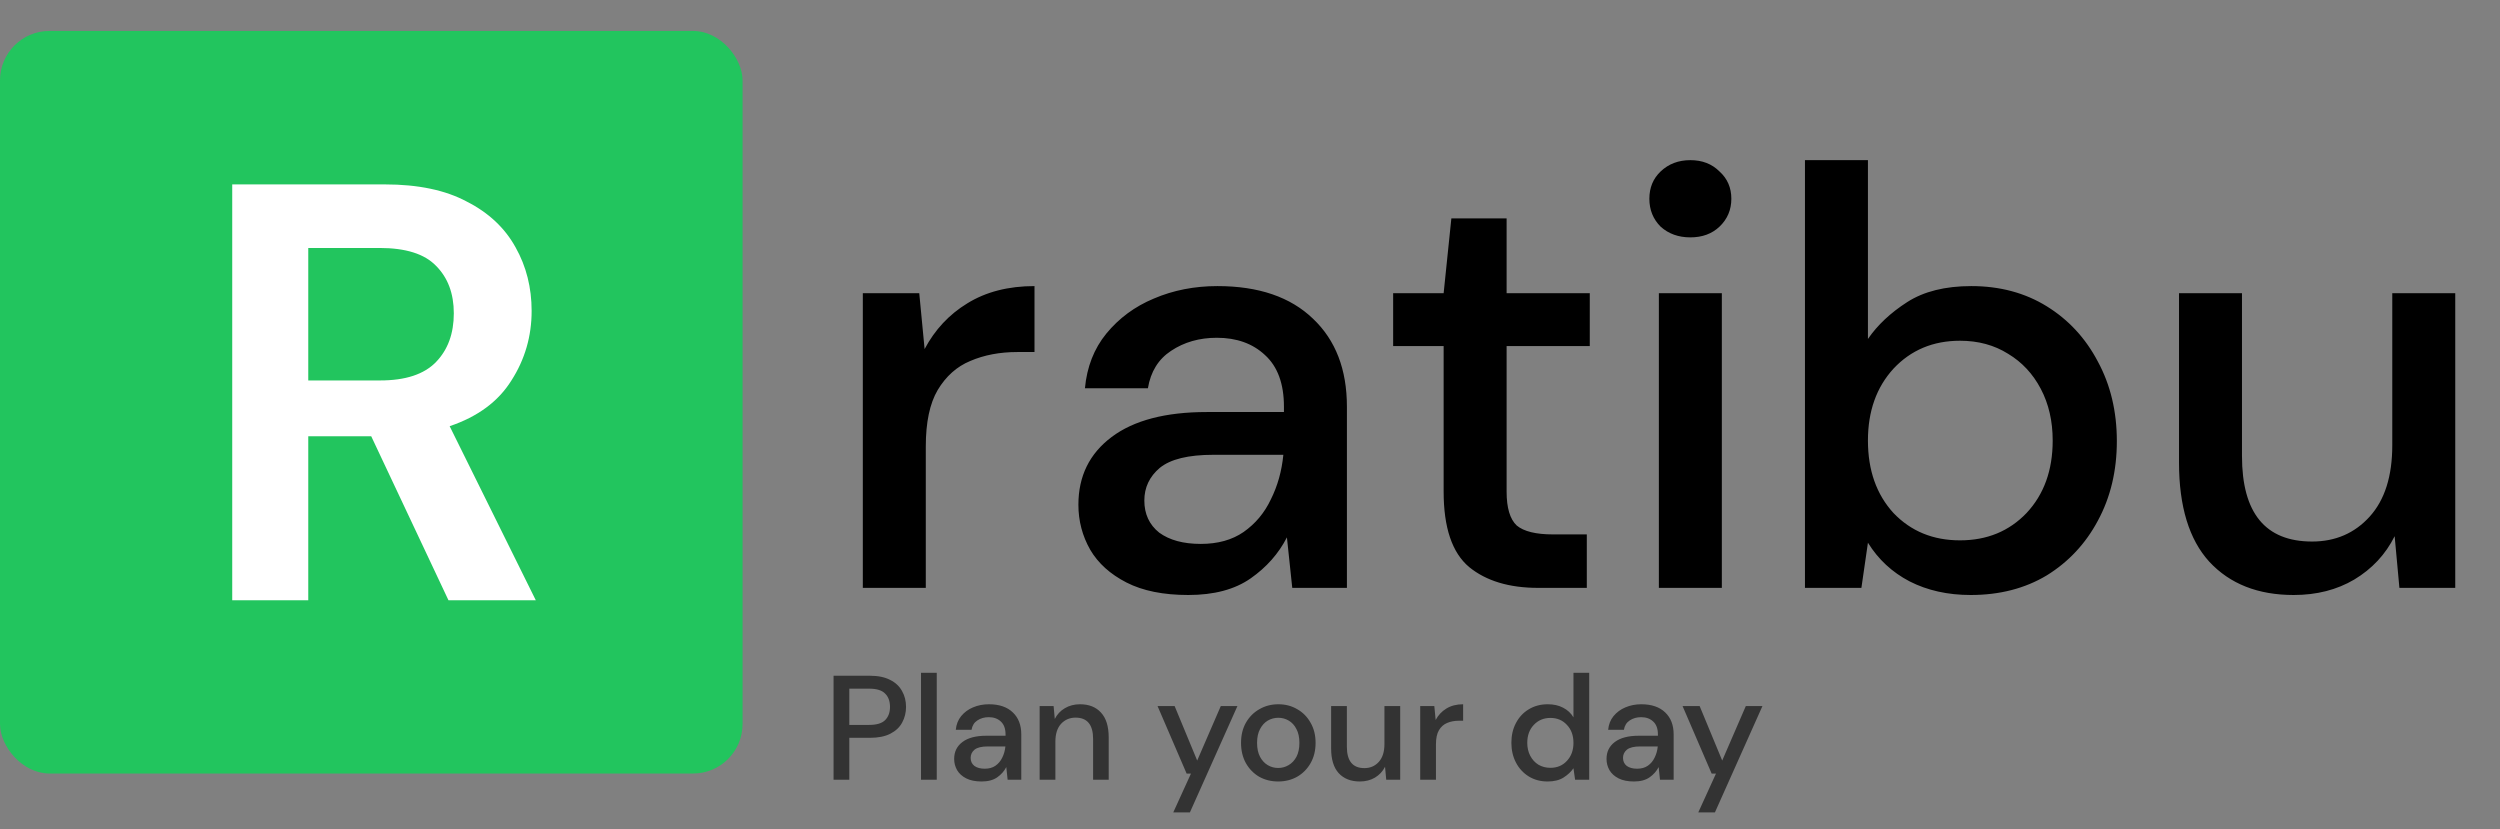 <svg width="404" height="134" viewBox="0 0 404 134" fill="none" xmlns="http://www.w3.org/2000/svg">
<rect x="0" y="0" width="404" height="134" fill="#808080" stroke="none"/>
<rect y="5" width="120" height="120" rx="8" fill="#22C55E"/>
<path d="M37.528 97V29.8H62.2C67.576 29.8 71.992 30.728 75.448 32.584C78.968 34.376 81.592 36.84 83.32 39.976C85.048 43.048 85.912 46.472 85.912 50.248C85.912 54.344 84.824 58.088 82.648 61.48C80.536 64.872 77.208 67.336 72.664 68.872L86.584 97H72.472L59.992 70.504H49.816V97H37.528ZM49.816 61.48H61.432C65.528 61.48 68.536 60.488 70.456 58.504C72.376 56.52 73.336 53.896 73.336 50.632C73.336 47.432 72.376 44.872 70.456 42.952C68.6 41.032 65.56 40.072 61.336 40.072H49.816V61.48Z" fill="white"/>
<path d="M139.432 95V47.384H148.552L149.416 56.408C151.08 53.272 153.384 50.808 156.328 49.016C159.336 47.16 162.952 46.232 167.176 46.232V56.888H164.392C161.576 56.888 159.048 57.368 156.808 58.328C154.632 59.224 152.872 60.792 151.528 63.032C150.248 65.208 149.608 68.248 149.608 72.152V95H139.432ZM192.029 96.152C187.997 96.152 184.669 95.48 182.045 94.136C179.421 92.792 177.469 91.032 176.189 88.856C174.909 86.616 174.269 84.184 174.269 81.56C174.269 76.952 176.061 73.304 179.645 70.616C183.229 67.928 188.349 66.584 195.005 66.584H207.485V65.72C207.485 62.008 206.461 59.224 204.413 57.368C202.429 55.512 199.837 54.584 196.637 54.584C193.821 54.584 191.357 55.288 189.245 56.696C187.197 58.04 185.949 60.056 185.501 62.744H175.325C175.645 59.288 176.797 56.344 178.781 53.912C180.829 51.416 183.389 49.528 186.461 48.248C189.597 46.904 193.021 46.232 196.733 46.232C203.389 46.232 208.541 47.992 212.189 51.512C215.837 54.968 217.661 59.704 217.661 65.72V95H208.829L207.965 86.84C206.621 89.464 204.669 91.672 202.109 93.464C199.549 95.256 196.189 96.152 192.029 96.152ZM194.045 87.896C196.797 87.896 199.101 87.256 200.957 85.976C202.877 84.632 204.349 82.872 205.373 80.696C206.461 78.52 207.133 76.12 207.389 73.496H196.061C192.029 73.496 189.149 74.2 187.421 75.608C185.757 77.016 184.925 78.776 184.925 80.888C184.925 83.064 185.725 84.792 187.325 86.072C188.989 87.288 191.229 87.896 194.045 87.896ZM248.556 95C243.884 95 240.172 93.88 237.42 91.64C234.668 89.336 233.292 85.272 233.292 79.448V55.928H225.132V47.384H233.292L234.54 35.288H243.468V47.384H256.908V55.928H243.468V79.448C243.468 82.072 244.012 83.896 245.1 84.92C246.252 85.88 248.204 86.36 250.956 86.36H256.428V95H248.556ZM273.161 38.36C271.241 38.36 269.641 37.784 268.361 36.632C267.145 35.416 266.537 33.912 266.537 32.12C266.537 30.328 267.145 28.856 268.361 27.704C269.641 26.488 271.241 25.88 273.161 25.88C275.081 25.88 276.649 26.488 277.865 27.704C279.145 28.856 279.785 30.328 279.785 32.12C279.785 33.912 279.145 35.416 277.865 36.632C276.649 37.784 275.081 38.36 273.161 38.36ZM268.073 95V47.384H278.249V95H268.073ZM318.466 96.152C314.754 96.152 311.458 95.416 308.578 93.944C305.762 92.472 303.522 90.392 301.858 87.704L300.802 95H291.682V25.88H301.858V54.776C303.394 52.536 305.506 50.552 308.194 48.824C310.882 47.096 314.338 46.232 318.562 46.232C323.17 46.232 327.234 47.32 330.754 49.496C334.274 51.672 337.026 54.648 339.01 58.424C341.058 62.2 342.082 66.488 342.082 71.288C342.082 76.088 341.058 80.376 339.01 84.152C337.026 87.864 334.274 90.808 330.754 92.984C327.234 95.096 323.138 96.152 318.466 96.152ZM316.738 87.32C321.09 87.32 324.674 85.848 327.49 82.904C330.306 79.896 331.714 75.992 331.714 71.192C331.714 68.056 331.074 65.272 329.794 62.84C328.514 60.408 326.754 58.52 324.514 57.176C322.274 55.768 319.682 55.064 316.738 55.064C312.386 55.064 308.802 56.568 305.986 59.576C303.234 62.584 301.858 66.456 301.858 71.192C301.858 75.992 303.234 79.896 305.986 82.904C308.802 85.848 312.386 87.32 316.738 87.32ZM370.656 96.152C364.896 96.152 360.352 94.36 357.024 90.776C353.76 87.192 352.128 81.848 352.128 74.744V47.384H362.304V73.688C362.304 82.904 366.08 87.512 373.632 87.512C377.408 87.512 380.512 86.168 382.944 83.48C385.376 80.792 386.592 76.952 386.592 71.96V47.384H396.768V95H387.744L386.976 86.648C385.504 89.592 383.328 91.928 380.448 93.656C377.632 95.32 374.368 96.152 370.656 96.152Z" fill="black"/>
<path d="M134.704 126V109.2H140.584C141.896 109.2 142.984 109.424 143.848 109.872C144.712 110.304 145.352 110.904 145.768 111.672C146.2 112.424 146.416 113.28 146.416 114.24C146.416 115.152 146.208 115.992 145.792 116.76C145.392 117.512 144.76 118.112 143.896 118.56C143.032 119.008 141.928 119.232 140.584 119.232H137.248V126H134.704ZM137.248 117.144H140.464C141.664 117.144 142.52 116.888 143.032 116.376C143.56 115.848 143.824 115.136 143.824 114.24C143.824 113.312 143.56 112.592 143.032 112.08C142.52 111.552 141.664 111.288 140.464 111.288H137.248V117.144ZM148.835 126V108.72H151.379V126H148.835ZM158.632 126.288C157.624 126.288 156.792 126.12 156.136 125.784C155.48 125.448 154.992 125.008 154.672 124.464C154.352 123.904 154.192 123.296 154.192 122.64C154.192 121.488 154.64 120.576 155.536 119.904C156.432 119.232 157.712 118.896 159.376 118.896H162.496V118.68C162.496 117.752 162.24 117.056 161.728 116.592C161.232 116.128 160.584 115.896 159.784 115.896C159.08 115.896 158.464 116.072 157.936 116.424C157.424 116.76 157.112 117.264 157 117.936H154.456C154.536 117.072 154.824 116.336 155.32 115.728C155.832 115.104 156.472 114.632 157.24 114.312C158.024 113.976 158.88 113.808 159.808 113.808C161.472 113.808 162.76 114.248 163.672 115.128C164.584 115.992 165.04 117.176 165.04 118.68V126H162.832L162.616 123.96C162.28 124.616 161.792 125.168 161.152 125.616C160.512 126.064 159.672 126.288 158.632 126.288ZM159.136 124.224C159.824 124.224 160.4 124.064 160.864 123.744C161.344 123.408 161.712 122.968 161.968 122.424C162.24 121.88 162.408 121.28 162.472 120.624H159.64C158.632 120.624 157.912 120.8 157.48 121.152C157.064 121.504 156.856 121.944 156.856 122.472C156.856 123.016 157.056 123.448 157.456 123.768C157.872 124.072 158.432 124.224 159.136 124.224ZM168.006 126V114.096H170.262L170.454 116.184C170.822 115.448 171.358 114.872 172.062 114.456C172.782 114.024 173.606 113.808 174.534 113.808C175.974 113.808 177.102 114.256 177.918 115.152C178.75 116.048 179.166 117.384 179.166 119.16V126H176.646V119.424C176.646 117.12 175.702 115.968 173.814 115.968C172.87 115.968 172.086 116.304 171.462 116.976C170.854 117.648 170.55 118.608 170.55 119.856V126H168.006ZM189.602 131.28L192.458 125.016H191.762L187.058 114.096H189.818L193.466 122.904L197.282 114.096H199.97L192.29 131.28H189.602ZM206.551 126.288C205.415 126.288 204.391 126.032 203.479 125.52C202.583 124.992 201.871 124.264 201.343 123.336C200.815 122.392 200.551 121.296 200.551 120.048C200.551 118.8 200.815 117.712 201.343 116.784C201.887 115.84 202.615 115.112 203.527 114.6C204.439 114.072 205.455 113.808 206.575 113.808C207.711 113.808 208.727 114.072 209.623 114.6C210.535 115.112 211.255 115.84 211.783 116.784C212.327 117.712 212.599 118.8 212.599 120.048C212.599 121.296 212.327 122.392 211.783 123.336C211.255 124.264 210.535 124.992 209.623 125.52C208.711 126.032 207.687 126.288 206.551 126.288ZM206.551 124.104C207.159 124.104 207.719 123.952 208.231 123.648C208.759 123.344 209.183 122.896 209.503 122.304C209.823 121.696 209.983 120.944 209.983 120.048C209.983 119.152 209.823 118.408 209.503 117.816C209.199 117.208 208.783 116.752 208.255 116.448C207.743 116.144 207.183 115.992 206.575 115.992C205.967 115.992 205.399 116.144 204.871 116.448C204.359 116.752 203.943 117.208 203.623 117.816C203.303 118.408 203.143 119.152 203.143 120.048C203.143 120.944 203.303 121.696 203.623 122.304C203.943 122.896 204.359 123.344 204.871 123.648C205.383 123.952 205.943 124.104 206.551 124.104ZM219.742 126.288C218.302 126.288 217.166 125.84 216.334 124.944C215.518 124.048 215.11 122.712 215.11 120.936V114.096H217.654V120.672C217.654 122.976 218.598 124.128 220.486 124.128C221.43 124.128 222.206 123.792 222.814 123.12C223.422 122.448 223.726 121.488 223.726 120.24V114.096H226.27V126H224.014L223.822 123.912C223.454 124.648 222.91 125.232 222.19 125.664C221.486 126.08 220.67 126.288 219.742 126.288ZM229.506 126V114.096H231.786L232.002 116.352C232.418 115.568 232.994 114.952 233.73 114.504C234.482 114.04 235.386 113.808 236.442 113.808V116.472H235.746C235.042 116.472 234.41 116.592 233.85 116.832C233.306 117.056 232.866 117.448 232.53 118.008C232.21 118.552 232.05 119.312 232.05 120.288V126H229.506ZM250.095 126.288C248.943 126.288 247.927 126.016 247.047 125.472C246.167 124.928 245.479 124.184 244.983 123.24C244.487 122.296 244.239 121.224 244.239 120.024C244.239 118.824 244.487 117.76 244.983 116.832C245.479 115.888 246.167 115.152 247.047 114.624C247.943 114.08 248.967 113.808 250.118 113.808C251.063 113.808 251.887 113.992 252.591 114.36C253.311 114.728 253.871 115.248 254.271 115.92V108.72H256.815V126H254.535L254.271 124.152C253.887 124.712 253.359 125.208 252.687 125.64C252.015 126.072 251.151 126.288 250.095 126.288ZM250.551 124.08C251.639 124.08 252.527 123.704 253.215 122.952C253.919 122.2 254.271 121.232 254.271 120.048C254.271 118.848 253.919 117.88 253.215 117.144C252.527 116.392 251.639 116.016 250.551 116.016C249.463 116.016 248.567 116.392 247.863 117.144C247.159 117.88 246.807 118.848 246.807 120.048C246.807 120.832 246.967 121.528 247.287 122.136C247.607 122.744 248.047 123.224 248.607 123.576C249.183 123.912 249.831 124.08 250.551 124.08ZM264.054 126.288C263.046 126.288 262.214 126.12 261.558 125.784C260.902 125.448 260.414 125.008 260.094 124.464C259.774 123.904 259.614 123.296 259.614 122.64C259.614 121.488 260.062 120.576 260.958 119.904C261.854 119.232 263.134 118.896 264.798 118.896H267.918V118.68C267.918 117.752 267.662 117.056 267.15 116.592C266.654 116.128 266.006 115.896 265.206 115.896C264.502 115.896 263.886 116.072 263.358 116.424C262.846 116.76 262.534 117.264 262.422 117.936H259.878C259.958 117.072 260.246 116.336 260.742 115.728C261.254 115.104 261.894 114.632 262.662 114.312C263.446 113.976 264.302 113.808 265.23 113.808C266.894 113.808 268.182 114.248 269.094 115.128C270.006 115.992 270.462 117.176 270.462 118.68V126H268.254L268.038 123.96C267.702 124.616 267.214 125.168 266.574 125.616C265.934 126.064 265.094 126.288 264.054 126.288ZM264.558 124.224C265.246 124.224 265.822 124.064 266.286 123.744C266.766 123.408 267.134 122.968 267.39 122.424C267.662 121.88 267.83 121.28 267.894 120.624H265.062C264.054 120.624 263.334 120.8 262.902 121.152C262.486 121.504 262.278 121.944 262.278 122.472C262.278 123.016 262.478 123.448 262.878 123.768C263.294 124.072 263.854 124.224 264.558 124.224ZM274.445 131.28L277.301 125.016H276.605L271.901 114.096H274.661L278.309 122.904L282.125 114.096H284.813L277.133 131.28H274.445Z" fill="black" fill-opacity="0.6"/>
</svg>
